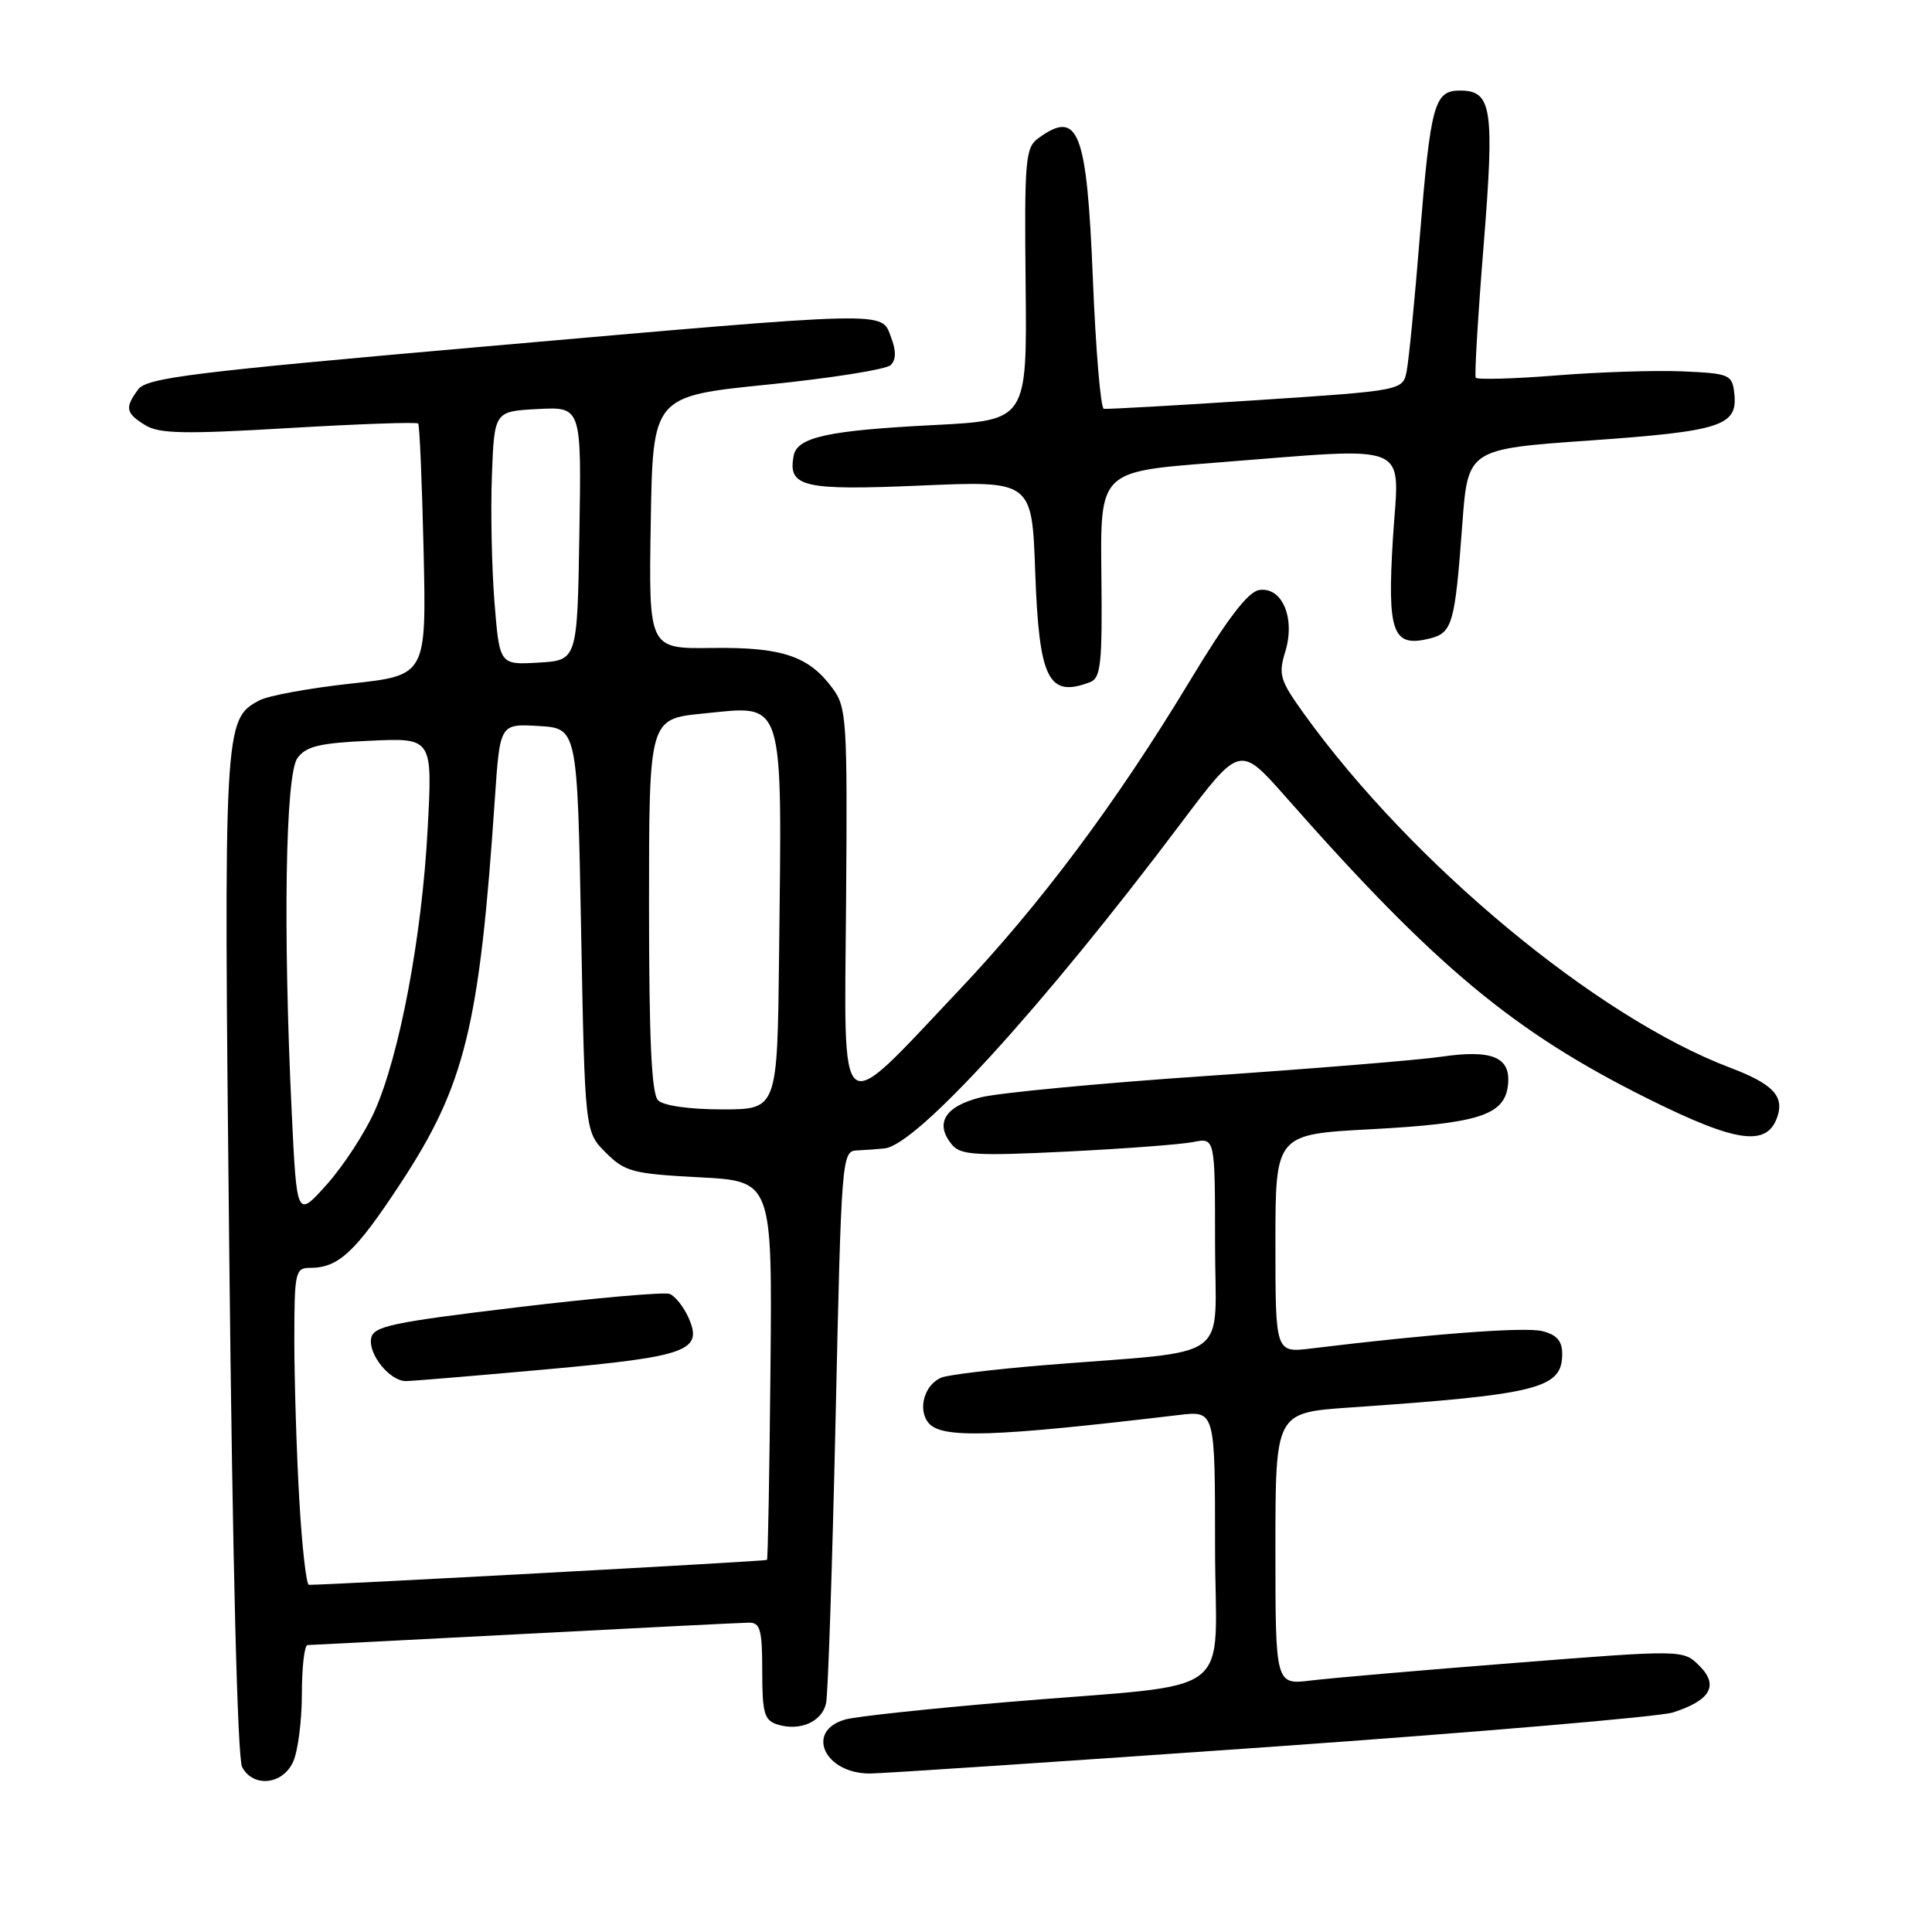 <?xml version="1.0" encoding="UTF-8" standalone="no"?>
<!DOCTYPE svg PUBLIC "-//W3C//DTD SVG 1.1//EN" "http://www.w3.org/Graphics/SVG/1.1/DTD/svg11.dtd" >
<svg xmlns="http://www.w3.org/2000/svg" xmlns:xlink="http://www.w3.org/1999/xlink" version="1.1" viewBox="0 0 256 256">
 <g >
 <path fill="currentColor"
d=" M 38.84 233.45 C 39.48 232.05 40.00 228.00 40.00 224.45 C 40.00 220.90 40.34 217.99 40.75 217.98 C 41.16 217.97 54.10 217.30 69.50 216.50 C 84.90 215.69 98.29 215.02 99.25 215.01 C 100.74 215.00 101.00 215.97 101.00 221.43 C 101.00 226.99 101.27 227.95 103.00 228.50 C 105.97 229.44 108.93 228.15 109.46 225.68 C 109.72 224.48 110.28 207.53 110.72 188.02 C 111.48 153.51 111.55 152.53 113.50 152.44 C 114.60 152.39 116.27 152.27 117.21 152.17 C 121.46 151.75 138.18 133.41 156.47 109.10 C 164.29 98.71 164.29 98.71 170.37 105.60 C 190.19 128.09 200.55 136.72 218.39 145.60 C 230.22 151.48 234.23 152.01 235.55 147.85 C 236.39 145.18 234.81 143.58 229.24 141.47 C 211.58 134.78 187.10 114.45 172.80 94.60 C 169.60 90.16 169.37 89.40 170.30 86.36 C 171.67 81.92 169.90 77.73 166.86 78.18 C 165.36 78.41 162.65 81.96 157.62 90.29 C 147.89 106.40 137.92 119.75 126.99 131.30 C 110.76 148.44 111.88 149.32 112.11 119.54 C 112.29 95.32 112.19 93.73 110.31 91.19 C 107.15 86.91 103.59 85.73 94.32 85.86 C 85.95 85.97 85.95 85.97 86.23 69.23 C 86.50 52.50 86.50 52.50 101.74 50.96 C 110.12 50.11 117.45 48.95 118.03 48.37 C 118.74 47.66 118.76 46.49 118.06 44.66 C 116.75 41.20 118.46 41.16 64.05 45.93 C 25.41 49.32 19.43 50.06 18.30 51.61 C 16.51 54.05 16.65 54.74 19.25 56.34 C 21.10 57.48 24.45 57.54 38.28 56.72 C 47.51 56.18 55.22 55.90 55.41 56.12 C 55.60 56.33 55.92 63.92 56.13 73.00 C 56.50 89.49 56.50 89.49 46.49 90.58 C 40.99 91.18 35.54 92.18 34.38 92.80 C 29.66 95.32 29.63 95.81 30.38 166.24 C 30.81 206.65 31.47 233.01 32.08 234.14 C 33.55 236.90 37.45 236.50 38.84 233.45 Z  M 168.31 231.47 C 195.91 229.52 219.93 227.47 221.67 226.91 C 226.65 225.32 227.78 223.33 225.19 220.74 C 223.04 218.59 223.04 218.59 200.77 220.34 C 188.52 221.30 176.36 222.35 173.75 222.67 C 169.00 223.26 169.00 223.26 169.00 205.22 C 169.00 187.19 169.00 187.19 178.75 186.51 C 203.89 184.78 207.00 183.99 207.00 179.40 C 207.00 177.68 206.28 176.86 204.36 176.38 C 202.08 175.80 189.64 176.74 173.75 178.68 C 169.00 179.26 169.00 179.26 169.00 164.78 C 169.00 150.30 169.00 150.30 181.67 149.63 C 195.94 148.86 199.35 147.77 199.81 143.81 C 200.24 140.09 197.77 139.03 191.00 140.02 C 187.97 140.46 174.03 141.60 160.00 142.56 C 145.97 143.51 132.48 144.79 130.01 145.39 C 125.19 146.58 123.80 148.85 126.15 151.69 C 127.30 153.06 129.33 153.18 141.36 152.59 C 149.00 152.21 156.55 151.64 158.13 151.32 C 161.00 150.75 161.00 150.75 161.00 164.80 C 161.00 180.80 163.76 178.83 138.50 180.88 C 131.90 181.42 125.73 182.16 124.79 182.52 C 122.51 183.40 121.54 186.74 123.04 188.55 C 124.78 190.64 131.48 190.43 156.25 187.49 C 161.00 186.93 161.00 186.93 161.00 204.85 C 161.00 225.63 164.64 222.89 133.50 225.53 C 123.05 226.41 113.38 227.45 112.01 227.84 C 106.66 229.35 109.22 235.00 115.25 235.00 C 116.83 235.00 140.71 233.41 168.31 231.47 Z  M 144.46 90.38 C 145.87 89.84 146.07 87.88 145.94 76.13 C 145.78 62.50 145.78 62.50 160.64 61.34 C 187.71 59.24 185.38 58.27 184.57 71.33 C 183.80 83.88 184.52 85.84 189.47 84.60 C 192.45 83.85 192.79 82.65 193.76 69.50 C 194.50 59.50 194.50 59.50 210.77 58.36 C 228.15 57.13 230.30 56.42 229.80 52.09 C 229.52 49.64 229.16 49.48 223.00 49.21 C 219.43 49.05 211.86 49.29 206.18 49.75 C 200.50 50.20 195.71 50.33 195.54 50.04 C 195.37 49.74 195.83 41.91 196.58 32.63 C 198.05 14.30 197.70 12.00 193.44 12.00 C 190.05 12.00 189.56 13.79 188.12 31.50 C 187.46 39.75 186.68 47.68 186.40 49.12 C 185.90 51.75 185.90 51.75 166.46 53.03 C 155.77 53.73 146.68 54.24 146.26 54.17 C 145.84 54.09 145.19 46.33 144.81 36.93 C 144.01 17.26 142.90 14.42 137.55 18.34 C 135.87 19.57 135.73 21.25 135.90 37.69 C 136.09 55.69 136.09 55.69 123.80 56.32 C 109.74 57.03 105.64 57.92 105.17 60.37 C 104.36 64.54 106.38 65.01 121.98 64.34 C 136.74 63.70 136.74 63.70 137.17 75.76 C 137.68 90.04 138.91 92.51 144.46 90.38 Z  M 39.66 198.75 C 39.30 192.56 39.01 183.11 39.00 177.75 C 39.00 168.56 39.12 168.00 41.07 168.00 C 44.86 168.00 47.09 165.92 53.07 156.81 C 61.65 143.75 63.54 136.00 65.58 105.70 C 66.25 95.90 66.25 95.90 71.37 96.20 C 76.50 96.50 76.50 96.50 77.00 123.23 C 77.50 149.96 77.50 149.96 80.27 152.73 C 82.82 155.27 83.81 155.53 92.69 156.00 C 102.33 156.50 102.33 156.50 102.09 181.49 C 101.96 195.24 101.75 206.58 101.63 206.70 C 101.47 206.87 43.83 210.00 40.93 210.00 C 40.59 210.00 40.01 204.94 39.66 198.75 Z  M 72.37 181.45 C 91.22 179.74 93.23 179.00 91.19 174.51 C 90.54 173.10 89.44 171.72 88.73 171.45 C 88.02 171.18 78.91 171.98 68.49 173.23 C 51.96 175.21 49.48 175.73 49.18 177.32 C 48.77 179.45 51.65 183.00 53.78 183.00 C 54.58 183.00 62.95 182.30 72.37 181.45 Z  M 38.66 147.54 C 37.49 123.14 37.82 102.63 39.41 100.45 C 40.56 98.88 42.35 98.45 49.07 98.15 C 57.32 97.77 57.32 97.77 56.66 109.96 C 55.90 124.15 52.94 139.85 49.62 147.28 C 48.33 150.15 45.49 154.50 43.31 156.94 C 39.33 161.39 39.33 161.39 38.66 147.54 Z  M 87.20 145.80 C 86.33 144.93 86.00 137.78 86.00 119.93 C 86.00 95.26 86.00 95.26 93.14 94.55 C 104.10 93.47 103.62 91.92 103.23 126.75 C 103.00 147.00 103.00 147.00 95.70 147.00 C 91.36 147.00 87.91 146.51 87.20 145.80 Z  M 65.52 79.80 C 65.16 75.23 65.00 67.67 65.18 63.00 C 65.50 54.50 65.50 54.50 71.27 54.20 C 77.05 53.90 77.05 53.90 76.77 70.70 C 76.50 87.50 76.50 87.50 71.34 87.80 C 66.19 88.10 66.19 88.10 65.52 79.80 Z "/>
</g>
</svg>